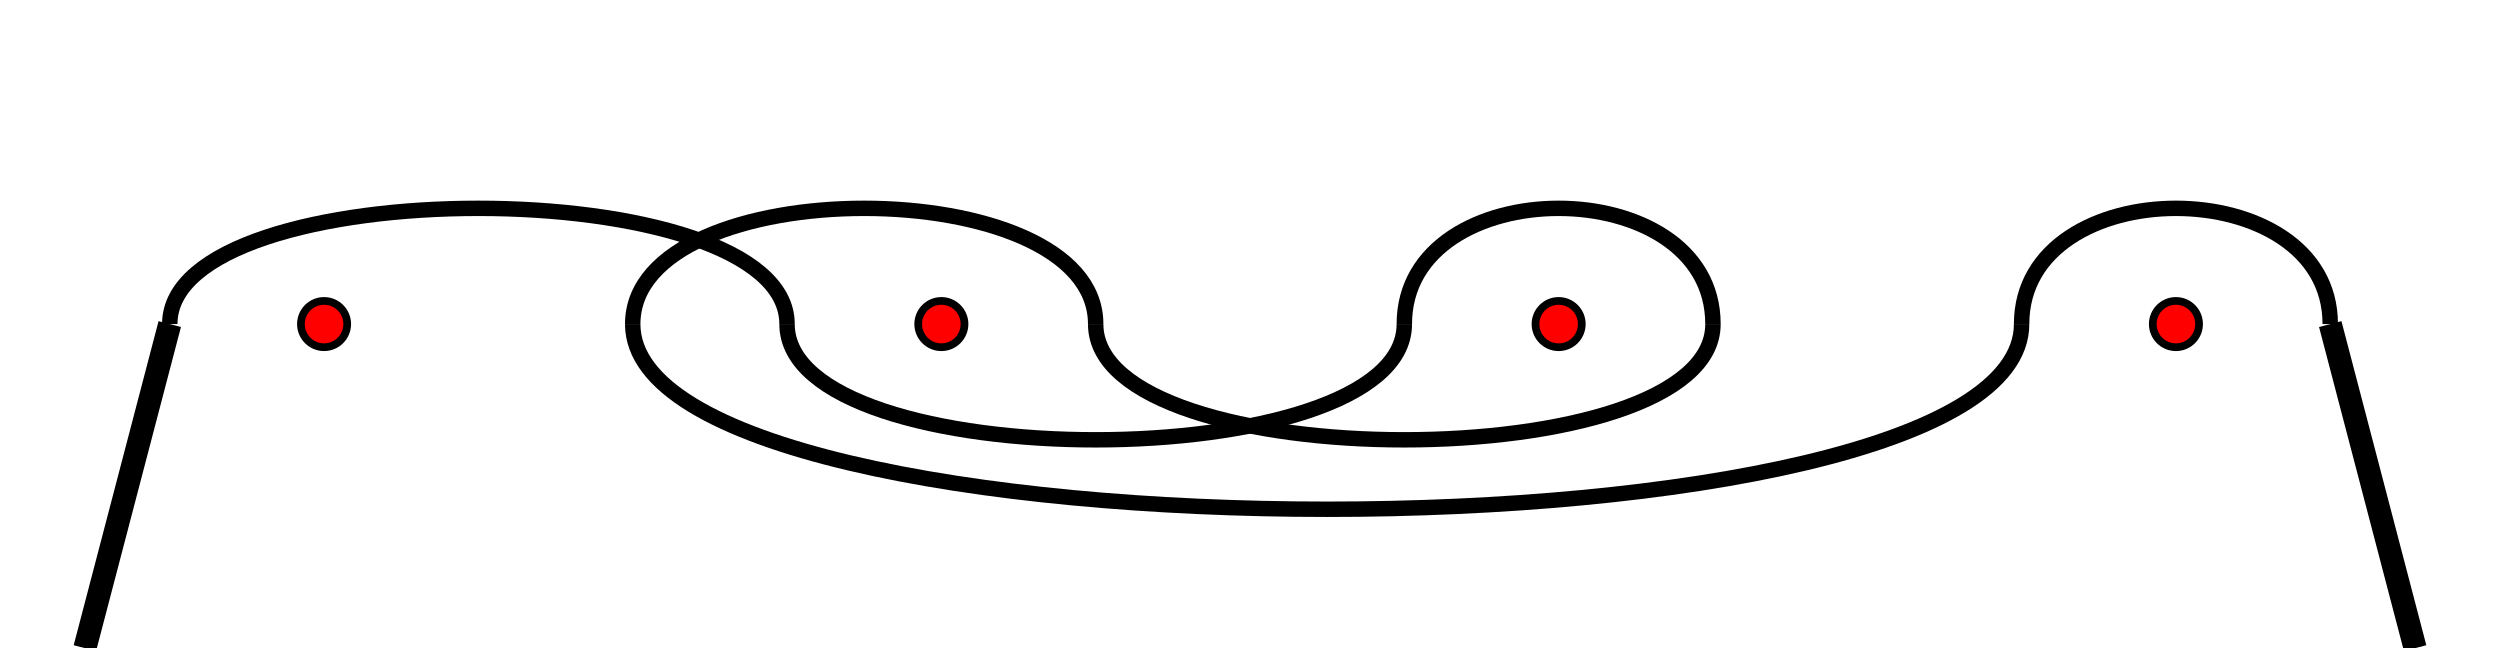 <svg height="84" width="324">
<g stroke="black" stroke-width="1" fill="red">
	<circle id="0" cx="42" cy="42" r="3" />
	<circle id="1" cx="122" cy="42" r="3" />
	<circle id="2" cx="202" cy="42" r="3" />
	<circle id="3" cx="282" cy="42" r="3" />
</g>
<path id="line" d="M 22 42 l -11 42" stroke="black" stroke-width="3" fill="none" />
<path d="M 22 42 c 0 -20 80 -20 80 0" stroke="black" stroke-width="2" fill="none" />
<path d="M 102 42 c 0 20 80 20 80 0" stroke="black" stroke-width="2" fill="none" />
<path d="M 182 42 c 0 -20 40 -20 40 0" stroke="black" stroke-width="2" fill="none" />
<path d="M 222 42 c 0 20 -80 20 -80 0" stroke="black" stroke-width="2" fill="none" />
<path d="M 142 42 c 0 -20 -60 -20 -60 0" stroke="black" stroke-width="2" fill="none" />
<path d="M 82 42 c 0 32 180 32 180 0" stroke="black" stroke-width="2" fill="none" />
<path d="M 262 42 c 0 -20 40 -20 40 0" stroke="black" stroke-width="2" fill="none" />
<path id="line" d="M 302 42 l 11 42" stroke="black" stroke-width="3" fill="none" />
</svg>
